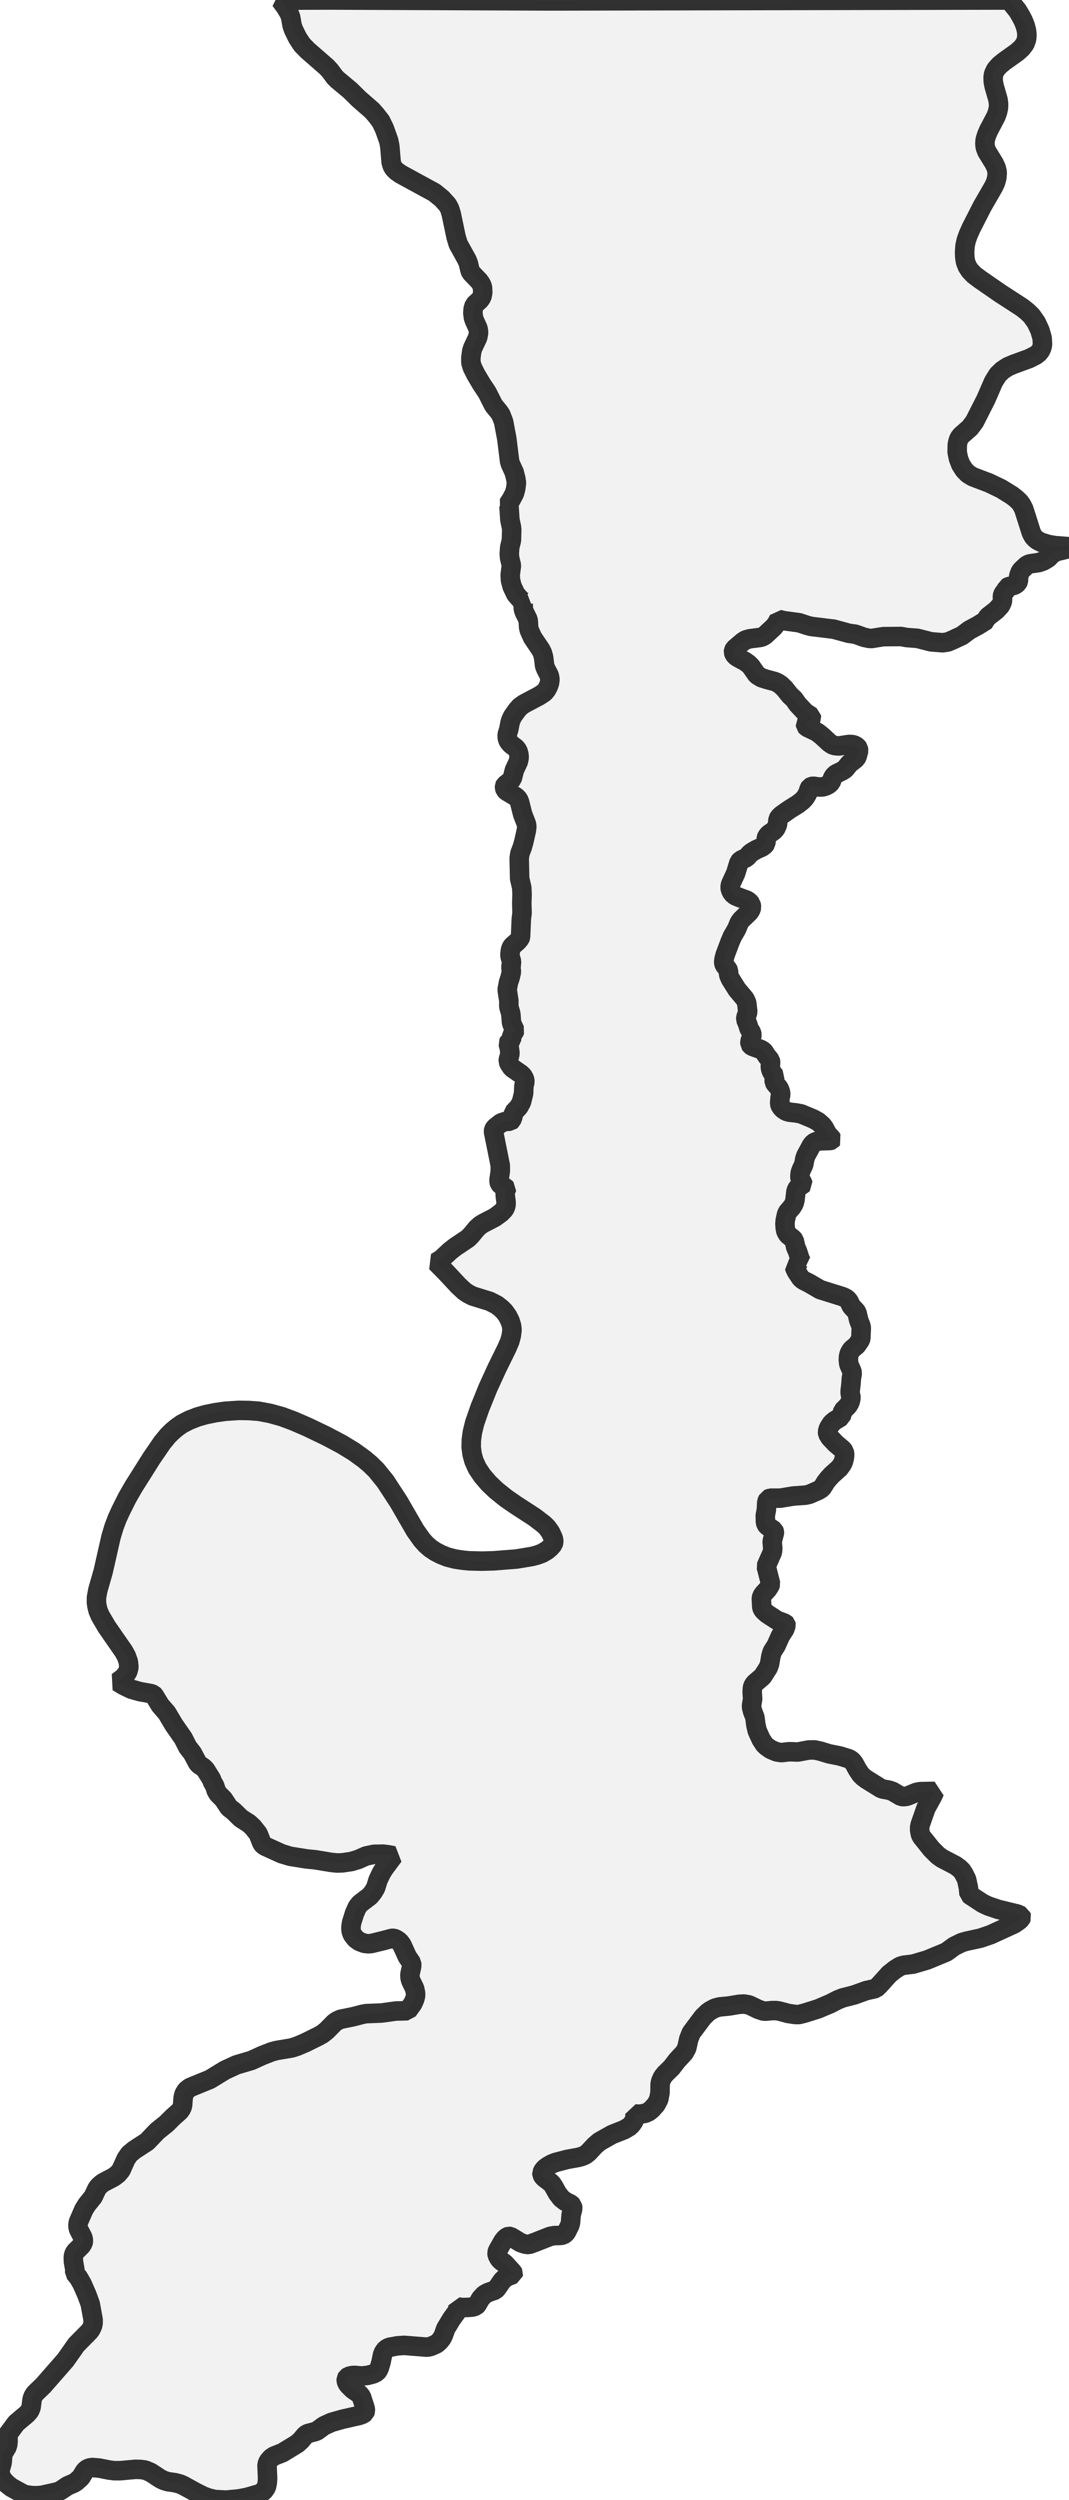 <?xml version="1.0" encoding="UTF-8" standalone="no"?>
<svg viewBox="0 0 109.509 256" xmlns="http://www.w3.org/2000/svg">
  <style>
    g.zone {
      fill: lightgray;
      stroke-width: 2;
      stroke-linecap: square;
      stroke-linejoin: bevel;
      stroke-miterlimit: 3;
      stroke-opacity: 0.8;
      stroke: black;
      fill-opacity: 0.3;
    }
  </style>
  <g class="zone" id="zone">
    <path d="M51.703,231.772 52.53,232.678 52.592,232.802 52.577,232.881 51.952,233.13 51.609,233.364 51.406,233.583 50.922,234.286 50.735,234.488 49.97,234.754 49.611,234.957 49.236,235.363 48.877,235.987 48.737,236.128 48.393,236.237 47.925,236.268 47.347,236.284 46.926,236.221 46.879,236.487 46.754,236.768 46.255,237.454 45.661,238.438 45.427,239.109 45.271,239.421 45.021,239.734 44.725,239.999 44.131,240.264 43.772,240.342 41.4,240.155 40.713,240.202 39.854,240.358 39.526,240.545 39.292,240.858 39.183,241.139 39.027,241.904 38.855,242.466 38.746,242.7 38.59,242.903 38.246,243.074 37.653,243.23 37.06,243.293 36.357,243.23 36.061,243.246 35.733,243.324 35.561,243.433 35.468,243.589 35.468,243.777 35.53,243.98 35.686,244.214 36.139,244.667 36.794,245.119 37.029,245.416 37.419,246.634 37.434,246.868 37.372,247.039 37.169,247.196 36.779,247.336 35.108,247.711 33.953,248.039 33.173,248.398 32.517,248.882 32.33,248.975 31.502,249.194 31.284,249.334 30.831,249.881 30.472,250.208 28.942,251.145 28.068,251.489 27.787,251.676 27.475,252.035 27.35,252.378 27.412,253.783 27.381,254.236 27.288,254.673 27.022,255.063 26.601,255.344 25.289,255.719 24.478,255.875 23.151,256 21.995,255.938 21.355,255.781 20.84,255.594 20.029,255.188 18.78,254.501 18.467,254.361 17.952,254.22 17.187,254.111 16.782,253.986 16.407,253.799 15.455,253.174 14.877,252.925 14.409,252.862 13.878,252.847 12.332,252.987 11.692,252.987 11.193,252.925 10.178,252.722 9.429,252.659 9.101,252.722 8.82,252.878 8.633,253.096 8.289,253.674 7.805,254.111 7.556,254.267 6.931,254.533 6.135,255.063 5.792,255.173 4.324,255.5 3.903,255.547 3.325,255.547 2.747,255.469 2.42,255.391 1.171,254.704 0.749,254.376 0.437,254.064 0.234,253.783 0.078,253.502 0,253.159 0,252.956 0.219,252.175 0.281,251.457 0.343,251.192 0.718,250.567 0.796,250.302 0.827,249.974 0.812,249.256 1.655,248.117 2.763,247.18 3.044,246.852 3.185,246.509 3.294,245.65 3.419,245.322 3.59,245.073 4.433,244.261 6.713,241.654 7.821,240.077 9.132,238.75 9.304,238.532 9.476,238.173 9.538,237.892 9.538,237.517 9.242,235.909 8.898,234.972 8.399,233.833 8.024,233.193 7.649,232.74 7.665,232.381 7.524,231.585 7.509,231.148 7.54,230.898 7.68,230.601 8.352,229.93 8.508,229.665 8.555,229.462 8.492,229.118 8.04,228.244 7.977,227.932 8.024,227.542 8.586,226.246 8.898,225.746 9.538,224.95 9.928,224.123 10.1,223.889 10.35,223.655 10.584,223.483 11.63,222.937 12.067,222.609 12.395,222.218 12.91,221.063 13.253,220.564 13.769,220.142 15.064,219.299 16.11,218.206 17.063,217.442 17.703,216.802 18.421,216.161 18.608,215.88 18.702,215.615 18.764,214.772 18.858,214.413 19.076,214.054 19.451,213.757 21.512,212.914 23.041,211.978 24.228,211.431 25.758,210.979 26.85,210.479 27.85,210.089 28.396,209.948 29.895,209.699 30.425,209.527 31.268,209.168 32.595,208.512 33.017,208.278 33.469,207.919 34.25,207.123 34.546,206.92 34.89,206.764 36.201,206.498 37.091,206.264 37.497,206.186 39.089,206.124 40.541,205.921 41.759,205.89 42.289,205.156 42.492,204.688 42.57,204.36 42.57,204.079 42.477,203.626 42.086,202.814 42.008,202.549 41.993,202.159 42.18,201.3 42.165,201.003 41.727,200.363 41.181,199.161 40.916,198.802 40.557,198.553 40.322,198.475 40.151,198.475 39.277,198.709 38.059,199.005 37.747,199.037 37.325,198.99 36.794,198.787 36.435,198.521 36.092,198.084 35.967,197.71 35.951,197.335 36.014,196.882 36.311,195.93 36.607,195.259 36.888,194.915 37.872,194.166 38.199,193.776 38.48,193.307 38.73,192.496 39.074,191.778 39.355,191.325 40.322,190.029 39.76,189.92 39.261,189.857 38.309,189.873 37.497,190.045 36.685,190.404 36.014,190.607 35.077,190.747 34.515,190.763 33.906,190.7 32.314,190.435 31.378,190.341 29.723,190.076 28.849,189.811 27.163,189.046 26.96,188.905 26.835,188.749 26.445,187.766 25.914,187.094 25.492,186.704 24.681,186.189 23.931,185.455 23.463,185.096 22.885,184.222 22.339,183.676 22.152,183.363 21.995,182.864 21.777,182.489 21.652,182.161 21.059,181.209 20.825,180.975 20.403,180.694 20.247,180.522 19.716,179.523 19.232,178.899 18.764,177.978 17.827,176.635 17.094,175.402 16.407,174.606 15.798,173.607 15.704,173.513 15.47,173.419 14.331,173.216 13.456,172.967 12.676,172.592 12.051,172.217 12.629,171.78 12.894,171.468 13.097,171.156 13.207,170.703 13.144,170.141 12.941,169.579 12.676,169.095 10.943,166.597 10.272,165.458 10.053,164.943 9.944,164.521 9.882,164.115 9.882,163.585 10.022,162.82 10.568,160.915 11.38,157.34 11.692,156.31 12.02,155.451 12.395,154.64 13.035,153.36 13.691,152.22 15.533,149.301 16.625,147.709 17.203,147.006 17.624,146.585 18.108,146.179 18.639,145.804 19.404,145.414 20.247,145.086 21.074,144.852 22.074,144.649 23.057,144.508 24.431,144.415 25.492,144.43 26.523,144.508 27.678,144.727 28.864,145.055 30.082,145.507 31.487,146.116 33.407,147.037 34.999,147.88 36.232,148.63 37.31,149.41 37.903,149.91 38.543,150.534 39.479,151.689 40.853,153.797 42.539,156.716 43.226,157.684 43.648,158.152 44.116,158.558 44.615,158.886 45.193,159.182 45.817,159.432 46.598,159.635 47.3,159.744 48.05,159.822 49.377,159.854 50.547,159.822 52.92,159.635 54.513,159.37 55.043,159.229 55.543,159.042 56.042,158.745 56.37,158.464 56.667,158.121 56.729,157.887 56.714,157.668 56.651,157.45 56.386,156.888 56.042,156.404 55.699,156.076 54.762,155.358 52.795,154.078 51.843,153.422 50.813,152.595 50.048,151.861 49.408,151.112 48.893,150.347 48.549,149.582 48.362,148.911 48.268,148.192 48.284,147.443 48.393,146.647 48.627,145.695 49.158,144.165 49.985,142.12 50.907,140.106 51.906,138.077 52.218,137.359 52.374,136.781 52.452,136.188 52.405,135.751 52.249,135.251 51.999,134.752 51.671,134.299 51.359,133.987 50.907,133.628 50.173,133.253 48.409,132.707 47.956,132.472 47.581,132.223 46.957,131.645 45.724,130.318 44.678,129.257 45.209,128.929 46.098,128.101 46.614,127.696 47.94,126.806 48.237,126.509 48.846,125.775 49.189,125.463 49.517,125.26 50.688,124.652 51.328,124.183 51.671,123.824 51.765,123.637 51.843,123.387 51.843,123.09 51.765,122.482 51.749,122.107 51.765,121.935 51.874,121.81 51.89,121.732 51.781,121.623 51.297,121.326 51.172,121.17 51.125,121.03 51.125,120.764 51.25,119.937 51.25,119.344 50.547,115.847 50.579,115.675 50.688,115.488 51.312,114.988 51.765,114.832 52.296,114.801 52.405,114.707 52.546,114.333 52.608,113.927 53.154,113.334 53.42,112.85 53.638,111.96 53.67,111.179 53.779,110.774 53.732,110.477 53.56,110.165 53.342,109.962 52.436,109.337 52.171,108.932 52.062,108.697 52.077,108.494 52.249,107.886 52.171,107.292 52.046,106.84 52.14,106.668 52.327,106.574 52.405,106.496 52.421,105.997 52.686,105.653 52.749,105.497 52.405,104.763 52.327,103.796 52.124,103.093 52.124,102.453 51.952,101.345 52.093,100.58 52.249,100.127 52.39,99.518 52.343,99.081 52.405,98.457 52.28,98.035 52.233,97.785 52.296,97.255 52.374,97.036 52.483,96.864 53.03,96.381 53.264,96.1 53.326,95.943 53.404,94.101 53.482,93.477 53.451,92.493 53.482,91.604 53.451,90.901 53.233,89.965 53.186,87.873 53.264,87.373 53.498,86.764 53.654,86.218 53.919,85.047 53.966,84.672 53.935,84.391 53.545,83.392 53.217,82.097 53.108,81.847 52.873,81.597 51.906,81.02 51.749,80.863 51.687,80.676 51.687,80.489 51.734,80.395 52.233,80.005 52.468,79.739 52.702,78.834 53.092,78.007 53.186,77.585 53.154,77.226 53.045,76.852 52.842,76.586 52.358,76.227 52.077,75.899 51.968,75.603 51.952,75.228 52.124,74.666 52.249,74.01 52.358,73.667 52.53,73.323 52.967,72.715 53.248,72.387 53.654,72.09 55.215,71.263 55.761,70.904 55.98,70.638 56.167,70.295 56.292,69.936 56.339,69.577 56.277,69.187 55.918,68.5 55.793,68.188 55.683,67.282 55.559,66.845 55.402,66.533 54.559,65.284 54.216,64.519 54.154,64.238 54.122,63.676 54.091,63.442 53.716,62.677 53.607,62.349 53.592,61.834 53.623,61.678 53.685,61.584 53.514,61.537 53.295,61.366 52.842,60.851 52.468,60.07 52.296,59.43 52.265,58.868 52.39,57.9 52.202,57.12 52.171,56.698 52.218,56.027 52.39,55.34 52.421,54.232 52.39,53.951 52.233,53.233 52.14,51.781 52.046,51.64 52.374,51.141 52.702,50.516 52.827,50.048 52.905,49.455 52.842,49.018 52.671,48.346 52.296,47.535 52.202,47.222 51.921,44.943 51.593,43.195 51.312,42.461 51.109,42.165 50.579,41.524 49.907,40.198 49.299,39.277 48.737,38.324 48.393,37.637 48.237,37.138 48.237,36.607 48.331,35.936 48.424,35.639 48.94,34.546 49.033,34.031 48.971,33.641 48.612,32.845 48.502,32.548 48.44,32.049 48.471,31.627 48.596,31.221 49.158,30.706 49.361,30.41 49.455,29.957 49.424,29.395 49.314,29.114 49.08,28.771 48.237,27.896 48.143,27.662 47.987,26.991 47.847,26.632 46.941,24.993 46.723,24.275 46.223,21.902 46.067,21.387 45.849,20.981 45.255,20.325 44.506,19.716 41.041,17.827 40.619,17.531 40.338,17.25 40.182,16.984 40.073,16.625 39.932,14.971 39.823,14.424 39.386,13.191 39.011,12.411 38.527,11.786 38.121,11.318 36.794,10.163 35.873,9.257 34.546,8.149 34.297,7.899 33.828,7.259 33.469,6.869 31.502,5.152 30.94,4.574 30.488,3.887 30.066,3.028 29.926,2.623 29.77,1.748 29.614,1.343 29.254,0.734 28.724,0.016 33.797,0 56.308,0.094 103.374,0 104.248,1.093 104.545,1.592 104.826,2.123 105.029,2.638 105.154,3.122 105.201,3.575 105.169,3.996 104.998,4.48 104.654,4.933 104.201,5.339 102.906,6.26 102.406,6.666 102,7.118 101.782,7.587 101.735,7.93 101.751,8.367 101.844,8.836 102.235,10.194 102.297,10.631 102.281,11.052 102.188,11.474 102.032,11.911 101.267,13.363 101.064,13.847 100.923,14.315 100.892,14.737 100.939,15.111 101.095,15.517 101.844,16.735 102.047,17.172 102.156,17.624 102.125,18.155 102,18.639 101.797,19.092 100.627,21.121 99.487,23.354 99.19,24.025 98.987,24.587 98.863,25.149 98.816,25.758 98.831,26.32 98.909,26.819 99.097,27.303 99.362,27.709 99.784,28.146 100.361,28.583 102.437,30.019 104.701,31.487 105.232,31.908 105.669,32.33 106.153,33.017 106.527,33.813 106.762,34.625 106.793,35.28 106.73,35.592 106.59,35.905 106.387,36.154 106.106,36.373 105.435,36.716 103.811,37.31 103.234,37.559 102.687,37.918 102.219,38.371 101.782,39.074 101.001,40.869 99.83,43.179 99.347,43.819 98.472,44.584 98.254,44.865 98.145,45.162 98.066,45.521 98.051,46.286 98.191,46.973 98.426,47.581 98.769,48.112 99.159,48.518 99.643,48.815 101.329,49.455 102.562,50.048 103.671,50.735 104.092,51.063 104.451,51.406 104.654,51.687 104.873,52.109 105.653,54.559 105.872,54.965 106.075,55.168 106.293,55.34 106.699,55.543 107.433,55.761 108.104,55.871 109.509,55.98 109.415,56.12 109.197,56.245 108.291,56.464 108.01,56.589 107.714,56.792 107.37,57.151 106.871,57.447 106.418,57.604 105.45,57.744 105.169,57.885 104.654,58.368 104.514,58.556 104.358,58.977 104.326,59.508 104.248,59.68 104.108,59.805 103.905,59.93 103.327,60.07 103.156,60.164 103.046,60.46 102.843,60.679 102.734,60.851 102.687,61.038 102.703,61.475 102.656,61.678 102.5,62.006 102.032,62.505 101.204,63.145 101.064,63.364 101.048,63.504 100.174,64.051 99.3,64.519 98.55,65.081 97.614,65.518 97.099,65.737 96.583,65.815 95.381,65.721 93.976,65.362 92.915,65.284 92.291,65.175 90.495,65.19 89.309,65.378 89.09,65.378 88.544,65.268 87.623,64.941 86.952,64.847 85.406,64.425 83.096,64.144 82.674,64.035 81.878,63.77 80.27,63.551 79.771,63.426 79.552,63.848 79.271,64.207 78.366,65.05 78.132,65.19 77.897,65.268 76.789,65.409 76.368,65.534 76.087,65.721 75.244,66.439 75.15,66.627 75.134,66.783 75.197,66.954 75.322,67.142 75.587,67.329 76.336,67.735 76.68,67.985 76.93,68.234 77.538,69.109 77.991,69.39 78.522,69.561 79.349,69.78 79.661,69.92 79.974,70.123 80.364,70.498 80.926,71.2 81.332,71.575 81.706,72.106 82.346,72.793 82.518,72.964 83.111,73.355 83.127,73.48 83.049,73.651 82.596,74.057 82.518,74.166 82.534,74.323 82.659,74.463 83.549,74.885 83.83,75.056 84.235,75.384 84.938,76.04 85.281,76.274 85.547,76.352 85.937,76.383 86.983,76.227 87.358,76.243 87.623,76.336 87.826,76.492 87.92,76.617 87.966,76.867 87.81,77.445 87.701,77.663 87.014,78.194 86.561,78.756 86.265,78.943 85.718,79.209 85.5,79.349 85.313,79.615 85.125,80.099 84.907,80.317 84.579,80.489 84.251,80.582 83.845,80.582 83.314,80.504 83.127,80.536 82.987,80.614 82.893,80.754 82.784,81.129 82.643,81.41 82.456,81.706 82.19,81.987 81.753,82.331 80.879,82.877 80.036,83.47 79.818,83.689 79.708,83.876 79.646,84.438 79.474,84.829 79.287,85.047 78.756,85.422 78.569,85.64 78.506,85.812 78.444,86.374 78.319,86.546 78.038,86.749 77.476,86.998 77.023,87.264 76.836,87.404 76.492,87.795 75.884,88.091 75.712,88.279 75.368,89.403 74.838,90.558 74.791,90.823 74.822,91.088 75.009,91.463 75.306,91.713 75.665,91.869 76.477,92.166 76.711,92.306 76.93,92.556 76.992,92.899 76.914,93.149 76.773,93.383 75.93,94.195 75.728,94.476 75.462,95.132 75.025,95.881 74.791,96.427 74.291,97.754 74.182,98.16 74.135,98.472 74.151,98.644 74.213,98.816 74.557,99.253 74.635,99.409 74.635,99.799 74.822,100.236 75.509,101.329 76.321,102.297 76.492,102.672 76.602,103.593 76.555,103.796 76.414,104.139 76.399,104.404 76.602,104.888 76.727,105.31 76.976,105.716 77.039,105.965 77.008,106.122 76.82,106.637 76.836,106.918 76.914,107.027 77.054,107.136 77.913,107.449 78.163,107.589 78.272,107.698 78.553,108.135 78.912,108.572 78.943,108.744 78.912,109.244 78.959,109.525 79.099,109.837 79.396,110.196 79.302,110.539 79.318,110.805 79.412,110.961 79.802,111.414 79.942,111.773 79.989,112.069 79.911,112.381 79.864,113.022 79.958,113.287 80.208,113.568 80.536,113.786 80.848,113.88 81.55,113.958 82.065,114.052 83.33,114.583 83.83,114.864 84.251,115.238 84.454,115.519 84.766,116.112 85.172,116.55 85.25,116.674 85.203,116.737 85.063,116.784 84.032,116.815 83.595,116.893 83.314,117.049 83.127,117.283 82.549,118.345 82.44,118.673 82.331,119.266 82.097,119.75 81.972,120.093 81.941,120.468 81.956,120.671 82.222,121.123 82.253,121.248 82.175,121.326 81.816,121.498 81.613,121.779 81.535,122.013 81.441,122.856 81.347,123.231 81.144,123.574 80.661,124.136 80.567,124.371 80.442,124.948 80.411,125.323 80.442,125.76 80.504,126.088 80.707,126.431 81.238,126.853 81.363,127.009 81.504,127.68 81.706,128.148 81.941,128.882 82.097,129.194 81.878,129.241 81.753,129.319 81.66,129.569 81.394,129.741 81.425,129.865 81.582,130.193 82.003,130.833 82.175,131.005 82.362,131.13 82.893,131.395 84.017,132.051 86.312,132.769 86.624,132.91 86.796,133.034 86.967,133.237 87.217,133.753 87.685,134.252 87.795,134.424 87.966,135.173 88.185,135.735 88.232,135.954 88.185,137.031 88.138,137.203 87.763,137.749 87.295,138.139 87.17,138.28 86.998,138.592 86.92,138.935 86.905,139.248 86.952,139.685 87.264,140.403 87.311,140.59 87.217,141.121 87.17,141.761 87.092,142.416 87.092,142.651 87.186,143.119 87.077,143.587 86.874,143.931 86.343,144.461 86.171,145.07 85.5,145.476 85.188,145.742 84.875,146.226 84.766,146.6 84.797,146.834 85.016,147.193 85.625,147.833 86.296,148.395 86.483,148.63 86.53,148.942 86.499,149.27 86.405,149.644 86.296,149.894 85.999,150.316 85.203,151.034 84.86,151.408 84.579,151.767 84.204,152.376 83.83,152.61 82.94,153.001 82.549,153.094 81.254,153.188 79.942,153.406 78.897,153.406 78.678,153.5 78.553,153.781 78.506,154.608 78.397,155.17 78.413,155.873 78.475,156.076 78.6,156.248 79.271,156.7 79.334,156.856 79.334,156.95 79.099,157.84 79.162,158.527 79.131,158.917 78.475,160.4 78.553,160.634 78.943,162.18 78.881,162.351 78.631,162.742 78.225,163.179 78.038,163.444 77.991,163.709 78.038,164.568 78.085,164.724 78.21,164.912 78.569,165.239 79.599,165.911 80.442,166.238 80.52,166.316 80.536,166.395 80.395,166.816 79.942,167.519 79.505,168.502 79.115,169.111 78.975,169.564 78.834,170.391 78.694,170.766 78.116,171.671 77.351,172.327 77.179,172.545 77.086,172.779 77.054,173.216 77.101,173.981 76.992,174.606 76.992,174.824 77.101,175.246 77.335,175.855 77.429,176.62 77.57,177.228 77.96,178.087 78.303,178.618 78.537,178.836 78.959,179.133 79.552,179.383 80.036,179.461 80.863,179.367 81.738,179.398 82.815,179.195 83.439,179.18 84.017,179.305 84.938,179.586 86.031,179.804 86.952,180.085 87.17,180.21 87.342,180.366 87.514,180.6 87.857,181.225 88.169,181.693 88.419,181.943 88.747,182.193 90.23,183.114 90.433,183.192 91.057,183.301 91.432,183.426 92.306,183.941 92.571,183.972 92.915,183.925 93.867,183.535 94.257,183.457 95.756,183.426 95.522,183.941 94.851,185.159 94.257,186.86 94.211,187.094 94.211,187.407 94.289,187.844 94.414,188.078 95.428,189.342 96.068,189.982 96.505,190.295 97.879,191.013 98.285,191.309 98.535,191.559 98.738,191.871 99.019,192.433 99.206,193.307 99.268,193.963 99.456,194.104 100.673,194.9 101.235,195.165 102.25,195.509 104.233,195.992 104.607,196.164 104.654,196.305 104.576,196.476 104.373,196.664 103.905,196.992 101.485,198.1 100.439,198.459 99.003,198.771 98.519,198.912 97.754,199.286 96.942,199.88 94.976,200.691 93.555,201.113 92.54,201.238 92.197,201.347 91.697,201.659 91.088,202.143 90.058,203.283 89.715,203.61 88.731,203.829 87.529,204.266 86.312,204.578 85.812,204.781 85.047,205.172 83.798,205.702 82.409,206.139 81.847,206.28 81.504,206.28 80.754,206.171 79.818,205.921 79.49,205.874 79.099,205.874 78.428,205.936 78.194,205.921 77.679,205.749 76.742,205.296 76.211,205.203 75.696,205.234 74.666,205.406 73.714,205.499 73.245,205.624 72.746,205.89 72.496,206.077 72.012,206.545 70.81,208.153 70.56,208.778 70.357,209.699 70.108,210.167 69.358,210.979 68.796,211.712 68.141,212.352 67.891,212.665 67.704,213.055 67.626,213.367 67.61,214.288 67.485,214.959 67.204,215.49 66.751,215.99 66.439,216.24 66.08,216.396 65.518,216.489 65.05,216.458 65.05,216.786 64.956,217.161 64.722,217.504 64.503,217.738 63.957,218.066 62.693,218.566 61.397,219.299 60.944,219.689 60.273,220.408 59.961,220.657 59.633,220.798 59.243,220.907 58.119,221.11 56.917,221.422 56.558,221.563 56.183,221.766 55.871,221.984 55.652,222.218 55.512,222.484 55.527,222.687 55.637,222.874 55.84,223.061 56.386,223.467 56.558,223.639 56.729,223.904 57.104,224.576 57.494,225.091 57.916,225.419 58.462,225.684 58.634,225.856 58.681,226.137 58.509,226.777 58.446,227.589 58.368,227.87 58.025,228.556 57.885,228.712 57.682,228.853 57.401,228.9 56.776,228.915 56.355,228.993 54.809,229.602 54.169,229.836 53.794,229.79 53.326,229.634 52.296,229.009 52.109,228.993 51.937,229.056 51.734,229.228 51.531,229.477 50.969,230.476 50.907,230.679 50.938,230.914 51.125,231.273 51.328,231.491 51.703,231.772Z"/>
  </g>
</svg>